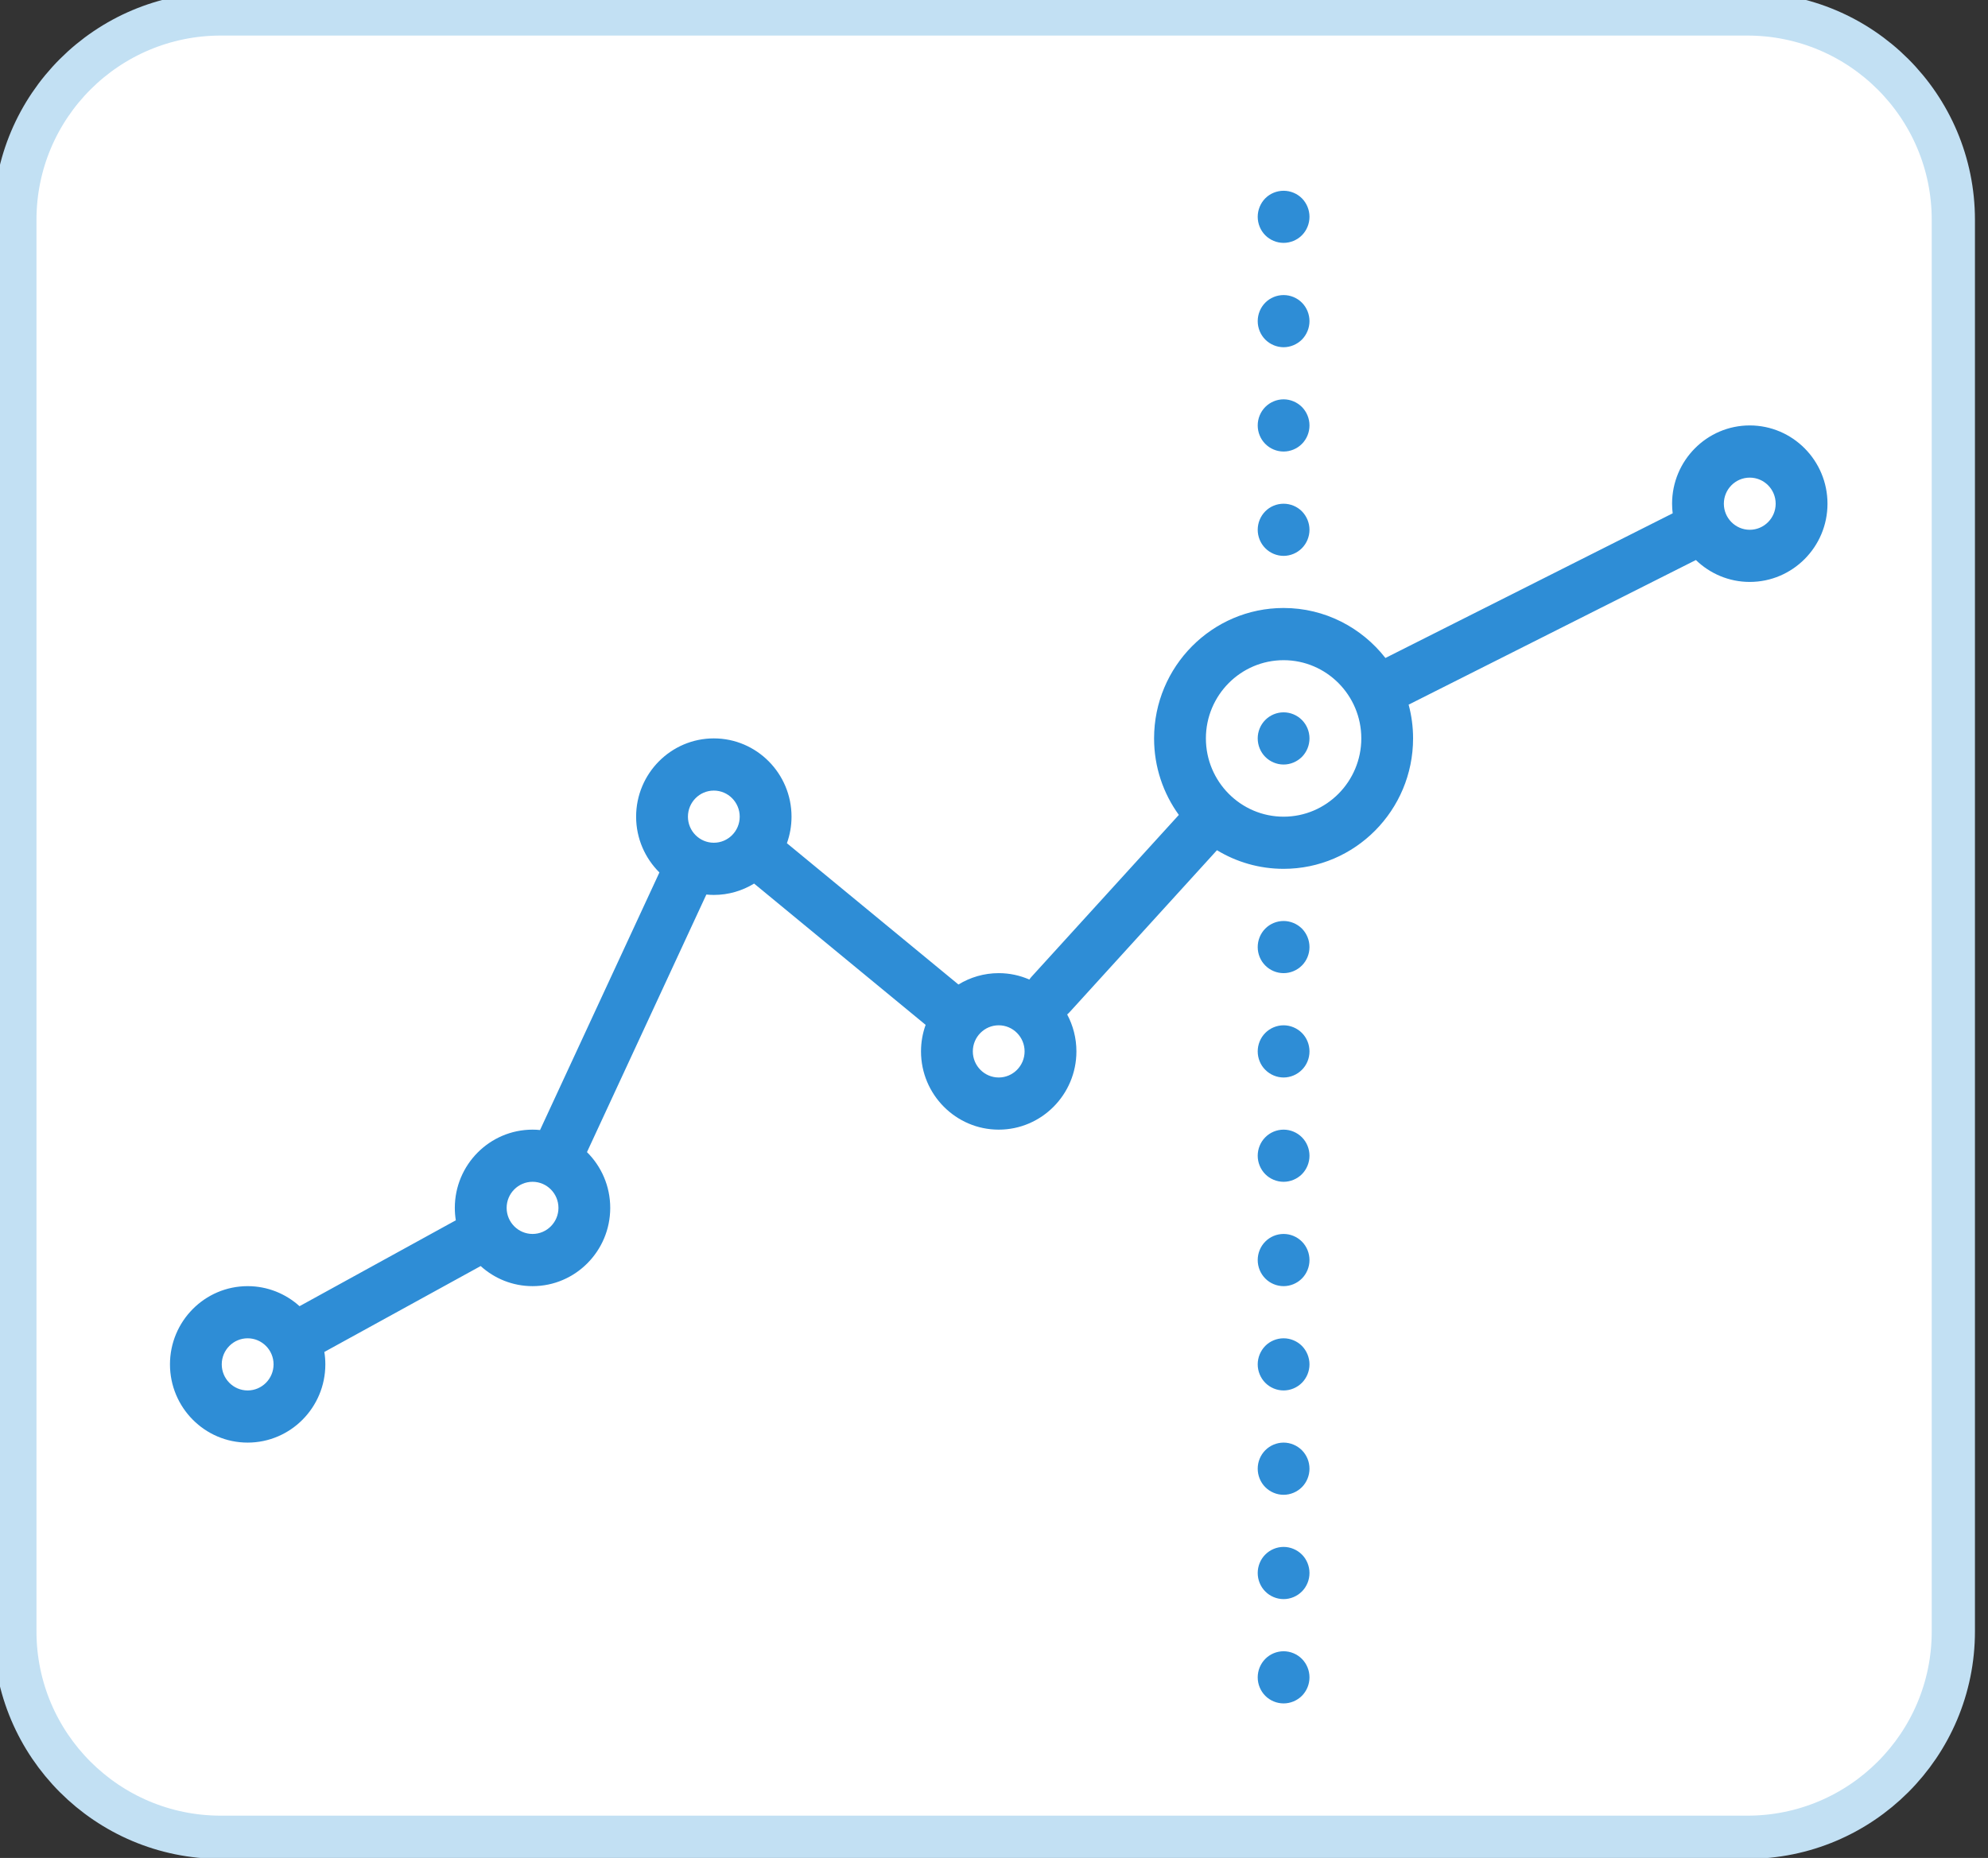 <svg version="1.1" xmlns="http://www.w3.org/2000/svg" xmlns:xlink="http://www.w3.org/1999/xlink" width="46" height="43" viewBox="0 0 46 43"><rect x="0" y="0" width="46" height="43" fill="#333333" stroke="none"/><g id="-Block5_icon8"><g id="Rounded-Rectangl" ><path id="Rounded-Rectangl-fill" d="M4.987,0.167 C4.987,0.167 40.555,0.167 40.555,0.167 C43.205,0.167 45.354,2.316 45.354,4.966 C45.354,4.966 45.354,37.877 45.354,37.877 C45.354,40.528 43.205,42.677 40.555,42.677 C40.555,42.677 4.987,42.677 4.987,42.677 C2.336,42.677 0.188,40.528 0.188,37.877 C0.188,37.877 0.188,4.966 0.188,4.966 C0.188,2.316 2.336,0.167 4.987,0.167 z" fill="#FFFFFF" /><path id="Rounded-Rectangl-stroke" d="M5.110,0.323 C5.110,0.323 40.431,0.323 40.431,0.323 C43.064,0.323 45.198,2.456 45.198,5.088 C45.198,5.088 45.198,37.756 45.198,37.756 C45.198,40.387 43.064,42.521 40.431,42.521 C40.431,42.521 5.110,42.521 5.110,42.521 C2.478,42.521 0.344,40.387 0.344,37.756 C0.344,37.756 0.344,5.088 0.344,5.088 C0.344,2.456 2.478,0.323 5.110,0.323 z" fill="none" stroke="#C2E0F3" stroke-width="1" /></g><path id="Shape-36" d="M40.487,13.468 C40.004,13.468 39.564,13.274 39.241,12.961 C39.241,12.961 32.594,16.308 32.594,16.308 C32.661,16.557 32.697,16.819 32.697,17.089 C32.697,18.754 31.353,20.108 29.701,20.108 C29.138,20.108 28.610,19.950 28.159,19.677 C28.159,19.677 24.750,23.424 24.750,23.424 C24.732,23.444 24.713,23.461 24.693,23.478 C24.829,23.733 24.907,24.024 24.907,24.333 C24.907,25.331 24.100,26.144 23.109,26.144 C22.118,26.144 21.311,25.331 21.311,24.333 C21.311,24.117 21.349,23.911 21.418,23.719 C21.418,23.719 17.449,20.449 17.449,20.449 C17.177,20.615 16.858,20.712 16.517,20.712 C16.458,20.712 16.401,20.708 16.344,20.703 C16.344,20.703 13.582,26.664 13.582,26.664 C13.914,26.993 14.120,27.450 14.120,27.955 C14.120,28.953 13.314,29.766 12.323,29.766 C11.861,29.766 11.441,29.590 11.122,29.301 C11.122,29.301 7.505,31.289 7.505,31.289 C7.520,31.382 7.528,31.478 7.528,31.576 C7.528,32.575 6.722,33.387 5.730,33.387 C4.739,33.387 3.933,32.575 3.933,31.576 C3.933,30.578 4.739,29.766 5.730,29.766 C6.191,29.766 6.612,29.942 6.931,30.230 C6.931,30.230 10.547,28.242 10.547,28.242 C10.532,28.148 10.524,28.053 10.524,27.955 C10.524,26.956 11.331,26.144 12.323,26.144 C12.381,26.144 12.439,26.147 12.496,26.153 C12.496,26.153 15.258,20.192 15.258,20.192 C14.926,19.862 14.719,19.405 14.719,18.901 C14.719,17.902 15.526,17.089 16.517,17.089 C17.509,17.089 18.315,17.902 18.315,18.901 C18.315,19.116 18.277,19.323 18.208,19.515 C18.208,19.515 22.177,22.785 22.177,22.785 C22.449,22.619 22.768,22.522 23.109,22.522 C23.361,22.522 23.600,22.575 23.818,22.670 C23.833,22.648 23.848,22.628 23.866,22.608 C23.866,22.608 27.277,18.860 27.277,18.860 C26.917,18.363 26.704,17.751 26.704,17.089 C26.704,15.425 28.049,14.071 29.701,14.071 C30.656,14.071 31.508,14.525 32.057,15.228 C32.057,15.228 38.704,11.880 38.704,11.880 C38.695,11.808 38.690,11.733 38.690,11.658 C38.690,10.659 39.496,9.846 40.487,9.846 C41.479,9.846 42.286,10.659 42.286,11.658 C42.286,12.656 41.479,13.468 40.487,13.468 zM5.730,30.973 C5.400,30.973 5.131,31.244 5.131,31.576 C5.131,31.909 5.400,32.180 5.730,32.180 C6.061,32.180 6.330,31.909 6.330,31.576 C6.330,31.244 6.061,30.973 5.730,30.973 zM12.323,27.351 C11.992,27.351 11.723,27.622 11.723,27.955 C11.723,28.287 11.992,28.558 12.323,28.558 C12.653,28.558 12.922,28.287 12.922,27.955 C12.922,27.622 12.653,27.351 12.323,27.351 zM16.517,18.297 C16.187,18.297 15.918,18.568 15.918,18.901 C15.918,19.234 16.187,19.504 16.517,19.504 C16.848,19.504 17.116,19.234 17.116,18.901 C17.116,18.568 16.848,18.297 16.517,18.297 zM23.109,23.729 C22.779,23.729 22.510,24.000 22.510,24.333 C22.510,24.666 22.779,24.937 23.109,24.937 C23.439,24.937 23.708,24.666 23.708,24.333 C23.708,24.000 23.439,23.729 23.109,23.729 zM29.701,15.279 C28.710,15.279 27.903,16.091 27.903,17.089 C27.903,18.088 28.710,18.901 29.701,18.901 C30.692,18.901 31.499,18.088 31.499,17.089 C31.499,16.091 30.692,15.279 29.701,15.279 zM40.487,11.054 C40.157,11.054 39.888,11.324 39.888,11.658 C39.888,11.990 40.157,12.261 40.487,12.261 C40.818,12.261 41.087,11.990 41.087,11.658 C41.087,11.324 40.818,11.054 40.487,11.054 zM29.701,17.694 C29.543,17.694 29.388,17.629 29.277,17.517 C29.165,17.404 29.102,17.249 29.102,17.089 C29.102,16.930 29.165,16.775 29.277,16.663 C29.388,16.550 29.543,16.486 29.701,16.486 C29.859,16.486 30.013,16.550 30.125,16.663 C30.237,16.775 30.300,16.930 30.300,17.089 C30.300,17.249 30.237,17.404 30.125,17.517 C30.013,17.629 29.859,17.694 29.701,17.694 zM29.701,12.865 C29.543,12.865 29.388,12.800 29.277,12.687 C29.165,12.575 29.102,12.419 29.102,12.261 C29.102,12.102 29.165,11.947 29.277,11.834 C29.388,11.721 29.543,11.658 29.701,11.658 C29.858,11.658 30.013,11.721 30.125,11.834 C30.236,11.947 30.300,12.102 30.300,12.261 C30.300,12.420 30.236,12.575 30.125,12.687 C30.013,12.800 29.858,12.865 29.701,12.865 zM29.701,10.450 C29.543,10.450 29.388,10.386 29.277,10.273 C29.165,10.161 29.102,10.006 29.102,9.846 C29.102,9.687 29.165,9.532 29.277,9.419 C29.388,9.307 29.543,9.242 29.701,9.242 C29.859,9.242 30.013,9.307 30.125,9.419 C30.237,9.532 30.300,9.688 30.300,9.846 C30.300,10.005 30.237,10.161 30.125,10.273 C30.013,10.386 29.859,10.450 29.701,10.450 zM29.701,8.036 C29.544,8.036 29.388,7.971 29.277,7.859 C29.165,7.747 29.102,7.590 29.102,7.432 C29.102,7.274 29.165,7.117 29.277,7.005 C29.388,6.892 29.544,6.829 29.701,6.829 C29.858,6.829 30.013,6.892 30.125,7.005 C30.237,7.117 30.300,7.274 30.300,7.432 C30.300,7.590 30.237,7.745 30.125,7.859 C30.012,7.971 29.858,8.036 29.701,8.036 zM29.701,5.621 C29.544,5.621 29.388,5.557 29.277,5.445 C29.165,5.332 29.102,5.177 29.102,5.017 C29.102,4.860 29.165,4.703 29.277,4.590 C29.388,4.478 29.543,4.415 29.701,4.415 C29.859,4.415 30.013,4.478 30.125,4.590 C30.237,4.703 30.300,4.860 30.300,5.017 C30.300,5.177 30.237,5.332 30.125,5.445 C30.013,5.557 29.858,5.621 29.701,5.621 zM29.701,21.315 C29.858,21.315 30.013,21.379 30.125,21.491 C30.237,21.604 30.300,21.759 30.300,21.919 C30.300,22.078 30.237,22.233 30.125,22.345 C30.013,22.458 29.858,22.522 29.701,22.522 C29.543,22.522 29.388,22.458 29.277,22.345 C29.165,22.233 29.102,22.078 29.102,21.919 C29.102,21.759 29.165,21.604 29.277,21.491 C29.388,21.379 29.543,21.315 29.701,21.315 zM29.701,23.729 C29.859,23.729 30.013,23.794 30.125,23.906 C30.237,24.018 30.300,24.174 30.300,24.333 C30.300,24.493 30.237,24.648 30.125,24.759 C30.013,24.872 29.859,24.937 29.701,24.937 C29.543,24.937 29.388,24.872 29.277,24.759 C29.165,24.648 29.102,24.493 29.102,24.333 C29.102,24.174 29.165,24.018 29.277,23.906 C29.388,23.794 29.543,23.729 29.701,23.729 zM29.701,26.144 C29.859,26.144 30.013,26.208 30.125,26.321 C30.237,26.433 30.300,26.589 30.300,26.748 C30.300,26.906 30.237,27.062 30.125,27.175 C30.013,27.287 29.858,27.351 29.701,27.351 C29.544,27.351 29.388,27.287 29.277,27.175 C29.165,27.062 29.102,26.906 29.102,26.748 C29.102,26.589 29.165,26.433 29.277,26.321 C29.388,26.208 29.543,26.144 29.701,26.144 zM29.701,28.558 C29.859,28.558 30.013,28.622 30.125,28.735 C30.237,28.847 30.300,29.003 30.300,29.162 C30.300,29.321 30.237,29.476 30.125,29.589 C30.013,29.702 29.858,29.766 29.701,29.766 C29.543,29.766 29.388,29.702 29.277,29.589 C29.165,29.476 29.102,29.321 29.102,29.162 C29.102,29.003 29.165,28.847 29.277,28.735 C29.388,28.622 29.543,28.558 29.701,28.558 zM29.701,30.973 C29.859,30.973 30.013,31.037 30.125,31.149 C30.236,31.262 30.300,31.417 30.300,31.576 C30.300,31.736 30.236,31.891 30.125,32.003 C30.013,32.116 29.858,32.180 29.701,32.180 C29.544,32.180 29.388,32.116 29.277,32.003 C29.166,31.891 29.102,31.736 29.102,31.576 C29.102,31.417 29.166,31.262 29.277,31.149 C29.388,31.037 29.543,30.973 29.701,30.973 zM29.701,33.387 C29.859,33.387 30.013,33.452 30.125,33.564 C30.237,33.677 30.300,33.831 30.300,33.991 C30.300,34.149 30.237,34.306 30.125,34.418 C30.013,34.530 29.859,34.595 29.701,34.595 C29.543,34.595 29.388,34.530 29.277,34.418 C29.165,34.306 29.102,34.149 29.102,33.991 C29.102,33.831 29.165,33.677 29.277,33.564 C29.388,33.452 29.543,33.387 29.701,33.387 zM29.701,35.801 C29.859,35.801 30.013,35.866 30.125,35.978 C30.237,36.090 30.300,36.247 30.300,36.405 C30.300,36.564 30.237,36.720 30.125,36.832 C30.013,36.945 29.859,37.009 29.701,37.009 C29.543,37.009 29.388,36.945 29.277,36.832 C29.165,36.720 29.102,36.564 29.102,36.405 C29.102,36.246 29.165,36.090 29.277,35.978 C29.388,35.866 29.543,35.801 29.701,35.801 zM29.701,38.216 C29.859,38.216 30.013,38.280 30.125,38.393 C30.237,38.506 30.300,38.661 30.300,38.820 C30.300,38.979 30.237,39.134 30.125,39.247 C30.013,39.359 29.859,39.423 29.701,39.423 C29.543,39.423 29.388,39.359 29.277,39.247 C29.165,39.134 29.102,38.979 29.102,38.820 C29.102,38.661 29.165,38.506 29.277,38.393 C29.388,38.280 29.543,38.216 29.701,38.216 z" fill="#2E8DD6" /></g></svg>